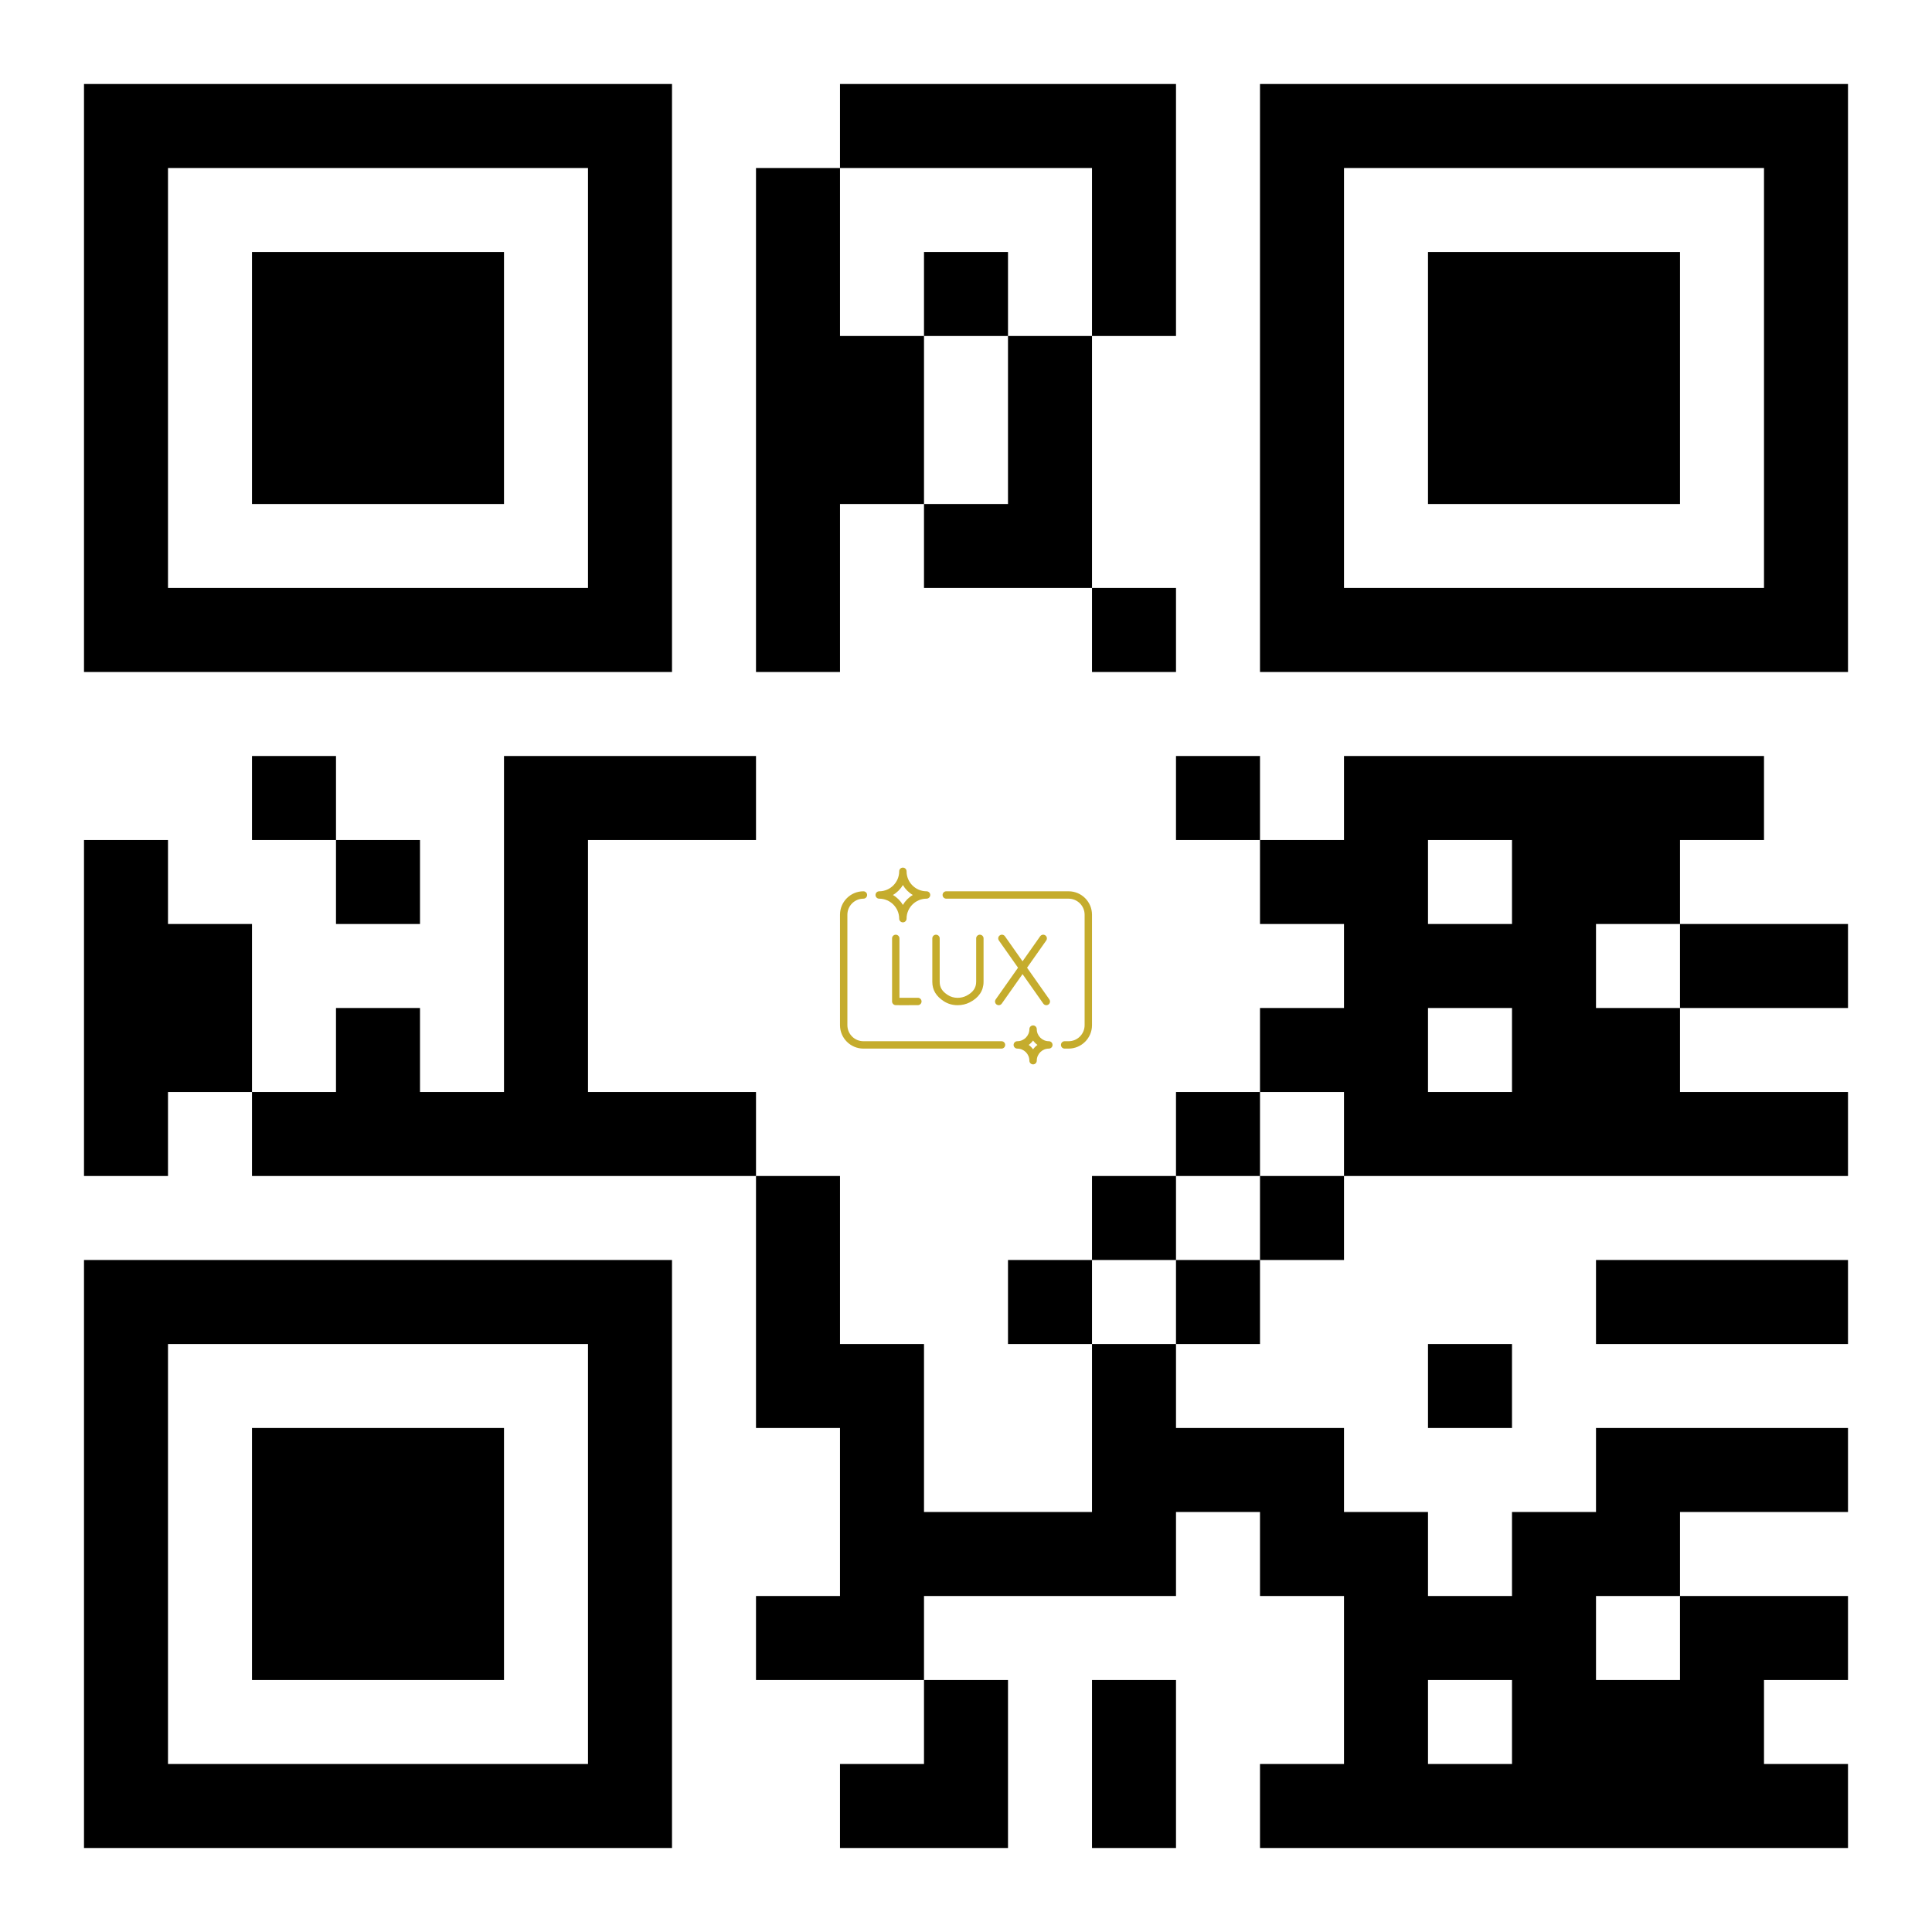 <?xml version="1.0" standalone="no"?>
<svg xmlns:xlink="http://www.w3.org/1999/xlink" version="1.1" xmlns="http://www.w3.org/2000/svg" id="QRCodeGenerate" class="img-fluid mw-75" data-copyright="my-qrcode.net" data-modulecount="21" data-defaultsize="230" data-defaultclass="img-fluid mw-75" data-text="" data-color="rgb(0, 0, 0)" data-backcolor="none" data-typeicon="rhomb" data-framesize="none" data-framewidth="0" data-titlelocation="none" data-titlefont="sans-serif" data-titletext="" data-typenumber="1" data-errorcorrectionlevel="H" data-mode="Numeric" data-mb="UTF-8" width="230px" height="230px" x="0px" y="0px" viewBox="0 0 230 230" preserveAspectRatio="xMinYMin meet"><rect width="100%" height="100%" fill="none" x="0" y="0"/><path d="M10,10l10,0 0,10 -10,0 0,-10z M20,10l10,0 0,10 -10,0 0,-10z M30,10l10,0 0,10 -10,0 0,-10z M40,10l10,0 0,10 -10,0 0,-10z M50,10l10,0 0,10 -10,0 0,-10z M60,10l10,0 0,10 -10,0 0,-10z M70,10l10,0 0,10 -10,0 0,-10z M100,10l10,0 0,10 -10,0 0,-10z M110,10l10,0 0,10 -10,0 0,-10z M120,10l10,0 0,10 -10,0 0,-10z M130,10l10,0 0,10 -10,0 0,-10z M150,10l10,0 0,10 -10,0 0,-10z M160,10l10,0 0,10 -10,0 0,-10z M170,10l10,0 0,10 -10,0 0,-10z M180,10l10,0 0,10 -10,0 0,-10z M190,10l10,0 0,10 -10,0 0,-10z M200,10l10,0 0,10 -10,0 0,-10z M210,10l10,0 0,10 -10,0 0,-10z M10,20l10,0 0,10 -10,0 0,-10z M70,20l10,0 0,10 -10,0 0,-10z M90,20l10,0 0,10 -10,0 0,-10z M130,20l10,0 0,10 -10,0 0,-10z M150,20l10,0 0,10 -10,0 0,-10z M210,20l10,0 0,10 -10,0 0,-10z M10,30l10,0 0,10 -10,0 0,-10z M30,30l10,0 0,10 -10,0 0,-10z M40,30l10,0 0,10 -10,0 0,-10z M50,30l10,0 0,10 -10,0 0,-10z M70,30l10,0 0,10 -10,0 0,-10z M90,30l10,0 0,10 -10,0 0,-10z M110,30l10,0 0,10 -10,0 0,-10z M130,30l10,0 0,10 -10,0 0,-10z M150,30l10,0 0,10 -10,0 0,-10z M170,30l10,0 0,10 -10,0 0,-10z M180,30l10,0 0,10 -10,0 0,-10z M190,30l10,0 0,10 -10,0 0,-10z M210,30l10,0 0,10 -10,0 0,-10z M10,40l10,0 0,10 -10,0 0,-10z M30,40l10,0 0,10 -10,0 0,-10z M40,40l10,0 0,10 -10,0 0,-10z M50,40l10,0 0,10 -10,0 0,-10z M70,40l10,0 0,10 -10,0 0,-10z M90,40l10,0 0,10 -10,0 0,-10z M100,40l10,0 0,10 -10,0 0,-10z M120,40l10,0 0,10 -10,0 0,-10z M150,40l10,0 0,10 -10,0 0,-10z M170,40l10,0 0,10 -10,0 0,-10z M180,40l10,0 0,10 -10,0 0,-10z M190,40l10,0 0,10 -10,0 0,-10z M210,40l10,0 0,10 -10,0 0,-10z M10,50l10,0 0,10 -10,0 0,-10z M30,50l10,0 0,10 -10,0 0,-10z M40,50l10,0 0,10 -10,0 0,-10z M50,50l10,0 0,10 -10,0 0,-10z M70,50l10,0 0,10 -10,0 0,-10z M90,50l10,0 0,10 -10,0 0,-10z M100,50l10,0 0,10 -10,0 0,-10z M120,50l10,0 0,10 -10,0 0,-10z M150,50l10,0 0,10 -10,0 0,-10z M170,50l10,0 0,10 -10,0 0,-10z M180,50l10,0 0,10 -10,0 0,-10z M190,50l10,0 0,10 -10,0 0,-10z M210,50l10,0 0,10 -10,0 0,-10z M10,60l10,0 0,10 -10,0 0,-10z M70,60l10,0 0,10 -10,0 0,-10z M90,60l10,0 0,10 -10,0 0,-10z M110,60l10,0 0,10 -10,0 0,-10z M120,60l10,0 0,10 -10,0 0,-10z M150,60l10,0 0,10 -10,0 0,-10z M210,60l10,0 0,10 -10,0 0,-10z M10,70l10,0 0,10 -10,0 0,-10z M20,70l10,0 0,10 -10,0 0,-10z M30,70l10,0 0,10 -10,0 0,-10z M40,70l10,0 0,10 -10,0 0,-10z M50,70l10,0 0,10 -10,0 0,-10z M60,70l10,0 0,10 -10,0 0,-10z M70,70l10,0 0,10 -10,0 0,-10z M90,70l10,0 0,10 -10,0 0,-10z M130,70l10,0 0,10 -10,0 0,-10z M150,70l10,0 0,10 -10,0 0,-10z M160,70l10,0 0,10 -10,0 0,-10z M170,70l10,0 0,10 -10,0 0,-10z M180,70l10,0 0,10 -10,0 0,-10z M190,70l10,0 0,10 -10,0 0,-10z M200,70l10,0 0,10 -10,0 0,-10z M210,70l10,0 0,10 -10,0 0,-10z M30,90l10,0 0,10 -10,0 0,-10z M60,90l10,0 0,10 -10,0 0,-10z M70,90l10,0 0,10 -10,0 0,-10z M80,90l10,0 0,10 -10,0 0,-10z M140,90l10,0 0,10 -10,0 0,-10z M160,90l10,0 0,10 -10,0 0,-10z M170,90l10,0 0,10 -10,0 0,-10z M180,90l10,0 0,10 -10,0 0,-10z M190,90l10,0 0,10 -10,0 0,-10z M200,90l10,0 0,10 -10,0 0,-10z M10,100l10,0 0,10 -10,0 0,-10z M40,100l10,0 0,10 -10,0 0,-10z M60,100l10,0 0,10 -10,0 0,-10z M150,100l10,0 0,10 -10,0 0,-10z M160,100l10,0 0,10 -10,0 0,-10z M180,100l10,0 0,10 -10,0 0,-10z M190,100l10,0 0,10 -10,0 0,-10z M10,110l10,0 0,10 -10,0 0,-10z M20,110l10,0 0,10 -10,0 0,-10z M60,110l10,0 0,10 -10,0 0,-10z M160,110l10,0 0,10 -10,0 0,-10z M170,110l10,0 0,10 -10,0 0,-10z M180,110l10,0 0,10 -10,0 0,-10z M200,110l10,0 0,10 -10,0 0,-10z M210,110l10,0 0,10 -10,0 0,-10z M10,120l10,0 0,10 -10,0 0,-10z M20,120l10,0 0,10 -10,0 0,-10z M40,120l10,0 0,10 -10,0 0,-10z M60,120l10,0 0,10 -10,0 0,-10z M150,120l10,0 0,10 -10,0 0,-10z M160,120l10,0 0,10 -10,0 0,-10z M180,120l10,0 0,10 -10,0 0,-10z M190,120l10,0 0,10 -10,0 0,-10z M10,130l10,0 0,10 -10,0 0,-10z M30,130l10,0 0,10 -10,0 0,-10z M40,130l10,0 0,10 -10,0 0,-10z M50,130l10,0 0,10 -10,0 0,-10z M60,130l10,0 0,10 -10,0 0,-10z M70,130l10,0 0,10 -10,0 0,-10z M80,130l10,0 0,10 -10,0 0,-10z M140,130l10,0 0,10 -10,0 0,-10z M160,130l10,0 0,10 -10,0 0,-10z M170,130l10,0 0,10 -10,0 0,-10z M180,130l10,0 0,10 -10,0 0,-10z M190,130l10,0 0,10 -10,0 0,-10z M200,130l10,0 0,10 -10,0 0,-10z M210,130l10,0 0,10 -10,0 0,-10z M90,140l10,0 0,10 -10,0 0,-10z M130,140l10,0 0,10 -10,0 0,-10z M150,140l10,0 0,10 -10,0 0,-10z M10,150l10,0 0,10 -10,0 0,-10z M20,150l10,0 0,10 -10,0 0,-10z M30,150l10,0 0,10 -10,0 0,-10z M40,150l10,0 0,10 -10,0 0,-10z M50,150l10,0 0,10 -10,0 0,-10z M60,150l10,0 0,10 -10,0 0,-10z M70,150l10,0 0,10 -10,0 0,-10z M90,150l10,0 0,10 -10,0 0,-10z M120,150l10,0 0,10 -10,0 0,-10z M140,150l10,0 0,10 -10,0 0,-10z M190,150l10,0 0,10 -10,0 0,-10z M200,150l10,0 0,10 -10,0 0,-10z M210,150l10,0 0,10 -10,0 0,-10z M10,160l10,0 0,10 -10,0 0,-10z M70,160l10,0 0,10 -10,0 0,-10z M90,160l10,0 0,10 -10,0 0,-10z M100,160l10,0 0,10 -10,0 0,-10z M130,160l10,0 0,10 -10,0 0,-10z M170,160l10,0 0,10 -10,0 0,-10z M10,170l10,0 0,10 -10,0 0,-10z M30,170l10,0 0,10 -10,0 0,-10z M40,170l10,0 0,10 -10,0 0,-10z M50,170l10,0 0,10 -10,0 0,-10z M70,170l10,0 0,10 -10,0 0,-10z M100,170l10,0 0,10 -10,0 0,-10z M130,170l10,0 0,10 -10,0 0,-10z M140,170l10,0 0,10 -10,0 0,-10z M150,170l10,0 0,10 -10,0 0,-10z M190,170l10,0 0,10 -10,0 0,-10z M200,170l10,0 0,10 -10,0 0,-10z M210,170l10,0 0,10 -10,0 0,-10z M10,180l10,0 0,10 -10,0 0,-10z M30,180l10,0 0,10 -10,0 0,-10z M40,180l10,0 0,10 -10,0 0,-10z M50,180l10,0 0,10 -10,0 0,-10z M70,180l10,0 0,10 -10,0 0,-10z M100,180l10,0 0,10 -10,0 0,-10z M110,180l10,0 0,10 -10,0 0,-10z M120,180l10,0 0,10 -10,0 0,-10z M130,180l10,0 0,10 -10,0 0,-10z M150,180l10,0 0,10 -10,0 0,-10z M160,180l10,0 0,10 -10,0 0,-10z M180,180l10,0 0,10 -10,0 0,-10z M190,180l10,0 0,10 -10,0 0,-10z M10,190l10,0 0,10 -10,0 0,-10z M30,190l10,0 0,10 -10,0 0,-10z M40,190l10,0 0,10 -10,0 0,-10z M50,190l10,0 0,10 -10,0 0,-10z M70,190l10,0 0,10 -10,0 0,-10z M90,190l10,0 0,10 -10,0 0,-10z M100,190l10,0 0,10 -10,0 0,-10z M160,190l10,0 0,10 -10,0 0,-10z M170,190l10,0 0,10 -10,0 0,-10z M180,190l10,0 0,10 -10,0 0,-10z M200,190l10,0 0,10 -10,0 0,-10z M210,190l10,0 0,10 -10,0 0,-10z M10,200l10,0 0,10 -10,0 0,-10z M70,200l10,0 0,10 -10,0 0,-10z M110,200l10,0 0,10 -10,0 0,-10z M130,200l10,0 0,10 -10,0 0,-10z M160,200l10,0 0,10 -10,0 0,-10z M180,200l10,0 0,10 -10,0 0,-10z M190,200l10,0 0,10 -10,0 0,-10z M200,200l10,0 0,10 -10,0 0,-10z M10,210l10,0 0,10 -10,0 0,-10z M20,210l10,0 0,10 -10,0 0,-10z M30,210l10,0 0,10 -10,0 0,-10z M40,210l10,0 0,10 -10,0 0,-10z M50,210l10,0 0,10 -10,0 0,-10z M60,210l10,0 0,10 -10,0 0,-10z M70,210l10,0 0,10 -10,0 0,-10z M100,210l10,0 0,10 -10,0 0,-10z M110,210l10,0 0,10 -10,0 0,-10z M130,210l10,0 0,10 -10,0 0,-10z M150,210l10,0 0,10 -10,0 0,-10z M160,210l10,0 0,10 -10,0 0,-10z M170,210l10,0 0,10 -10,0 0,-10z M180,210l10,0 0,10 -10,0 0,-10z M190,210l10,0 0,10 -10,0 0,-10z M200,210l10,0 0,10 -10,0 0,-10z M210,210l10,0 0,10 -10,0 0,-10z " stroke="transparent" fill="rgb(0, 0, 0)"/><svg version="1.1" xmlns="http://www.w3.org/2000/svg" name="icon" width="30px" height="30px" x="100px" y="100px" viewBox="0 0 60 60" preserveAspectRatio="xMinYMin meet">
<g clip-path="url(#clip0)">
<path d="M38.454 47.909H5.576C3.471 47.909 1.758 46.196 1.758 44.091V17.788C1.758 15.683 3.471 13.97 5.576 13.97C6.061 13.97 6.455 13.576 6.455 13.091C6.455 12.605 6.061 12.212 5.576 12.212C2.501 12.212 0 14.713 0 17.788V44.091C0 47.165 2.501 49.667 5.576 49.667H38.454C38.94 49.667 39.333 49.273 39.333 48.788C39.333 48.303 38.94 47.909 38.454 47.909Z" fill="#C5AC2D"/>
<path d="M54.424 12.212H25.303C24.817 12.212 24.424 12.605 24.424 13.091C24.424 13.576 24.817 13.97 25.303 13.97H54.424C56.529 13.97 58.242 15.683 58.242 17.788V44.091C58.242 46.196 56.529 47.909 54.424 47.909H53.485C52.999 47.909 52.606 48.302 52.606 48.788C52.606 49.273 52.999 49.667 53.485 49.667H54.424C57.498 49.667 60 47.165 60 44.091V17.788C60 14.713 57.498 12.212 54.424 12.212Z" fill="#C5AC2D"/>
<path d="M9.334 13.97C11.957 13.97 14.091 16.104 14.091 18.727C14.091 19.213 14.485 19.606 14.97 19.606C15.455 19.606 15.849 19.213 15.849 18.727C15.849 16.104 17.983 13.97 20.606 13.97C21.092 13.97 21.485 13.576 21.485 13.091C21.485 12.605 21.092 12.212 20.606 12.212C17.983 12.212 15.849 10.078 15.849 7.455C15.849 6.969 15.455 6.576 14.97 6.576C14.485 6.576 14.091 6.969 14.091 7.455C14.091 10.078 11.957 12.212 9.334 12.212C8.848 12.212 8.455 12.605 8.455 13.091C8.455 13.576 8.848 13.97 9.334 13.97ZM14.97 10.72C15.54 11.701 16.36 12.52 17.341 13.091C16.36 13.662 15.54 14.481 14.97 15.462C14.399 14.481 13.58 13.662 12.599 13.091C13.58 12.52 14.399 11.701 14.97 10.72Z" fill="#C5AC2D"/>
<path d="M49.727 47.909C48.14 47.909 46.848 46.617 46.848 45.03C46.848 44.545 46.455 44.151 45.969 44.151C45.484 44.151 45.091 44.545 45.091 45.03C45.091 46.617 43.799 47.909 42.212 47.909C41.727 47.909 41.333 48.302 41.333 48.788C41.333 49.273 41.727 49.667 42.212 49.667C43.799 49.667 45.091 50.958 45.091 52.545C45.091 53.031 45.484 53.424 45.969 53.424C46.455 53.424 46.848 53.031 46.848 52.545C46.848 50.958 48.14 49.667 49.727 49.667C50.212 49.667 50.606 49.273 50.606 48.788C50.606 48.303 50.212 47.909 49.727 47.909ZM45.969 49.832C45.679 49.431 45.326 49.078 44.925 48.788C45.326 48.497 45.679 48.145 45.969 47.744C46.26 48.145 46.613 48.498 47.014 48.788C46.613 49.078 46.26 49.431 45.969 49.832Z" fill="#C5AC2D"/>
<path d="M13.276 22.545C12.79 22.545 12.397 22.939 12.397 23.424V38.442C12.397 38.87 12.705 39.236 13.127 39.308C13.188 39.319 13.277 39.334 14.907 39.334C15.698 39.334 16.853 39.33 18.544 39.321C19.029 39.318 19.421 38.922 19.418 38.437C19.415 37.953 19.022 37.563 18.539 37.563C18.538 37.563 18.536 37.563 18.534 37.563C17.201 37.57 15.25 37.578 14.155 37.575V23.424C14.155 22.939 13.761 22.545 13.276 22.545Z" fill="#C5AC2D"/>
<path d="M37.286 39.173C37.44 39.281 37.617 39.334 37.792 39.334C38.068 39.334 38.34 39.204 38.511 38.961L43.462 31.932L48.406 38.96C48.577 39.203 48.849 39.334 49.126 39.334C49.3 39.334 49.477 39.282 49.631 39.173C50.028 38.894 50.123 38.346 49.844 37.949L44.538 30.406L49.1 23.93C49.379 23.534 49.284 22.985 48.887 22.706C48.49 22.426 47.942 22.521 47.663 22.918L43.463 28.879L39.27 22.919C38.991 22.521 38.443 22.426 38.046 22.705C37.649 22.985 37.553 23.533 37.833 23.93L42.388 30.405L37.074 37.948C36.794 38.345 36.89 38.894 37.286 39.173Z" fill="#C5AC2D"/>
<path d="M24.742 38.403C25.706 39.019 26.797 39.332 27.985 39.333H27.995C29.026 39.333 29.992 39.111 30.864 38.671C33.034 37.579 34.18 35.879 34.18 33.756V23.424C34.18 22.939 33.787 22.545 33.301 22.545C32.816 22.545 32.422 22.939 32.422 23.424V33.756C32.422 35.211 31.654 36.305 30.073 37.101C29.448 37.416 28.749 37.576 27.994 37.576C27.992 37.576 27.989 37.576 27.987 37.576C27.139 37.574 26.366 37.354 25.689 36.921C24.32 36.047 23.736 35.104 23.736 33.767V23.424C23.736 22.939 23.343 22.545 22.857 22.545C22.372 22.545 21.979 22.939 21.979 23.424V33.767C21.979 35.698 22.883 37.215 24.742 38.403Z" fill="#C5AC2D"/>
</g>
<defs>
<clipPath id="clip0">
<rect width="60" height="60" fill="white"/>
</clipPath>
</defs>
</svg></svg>